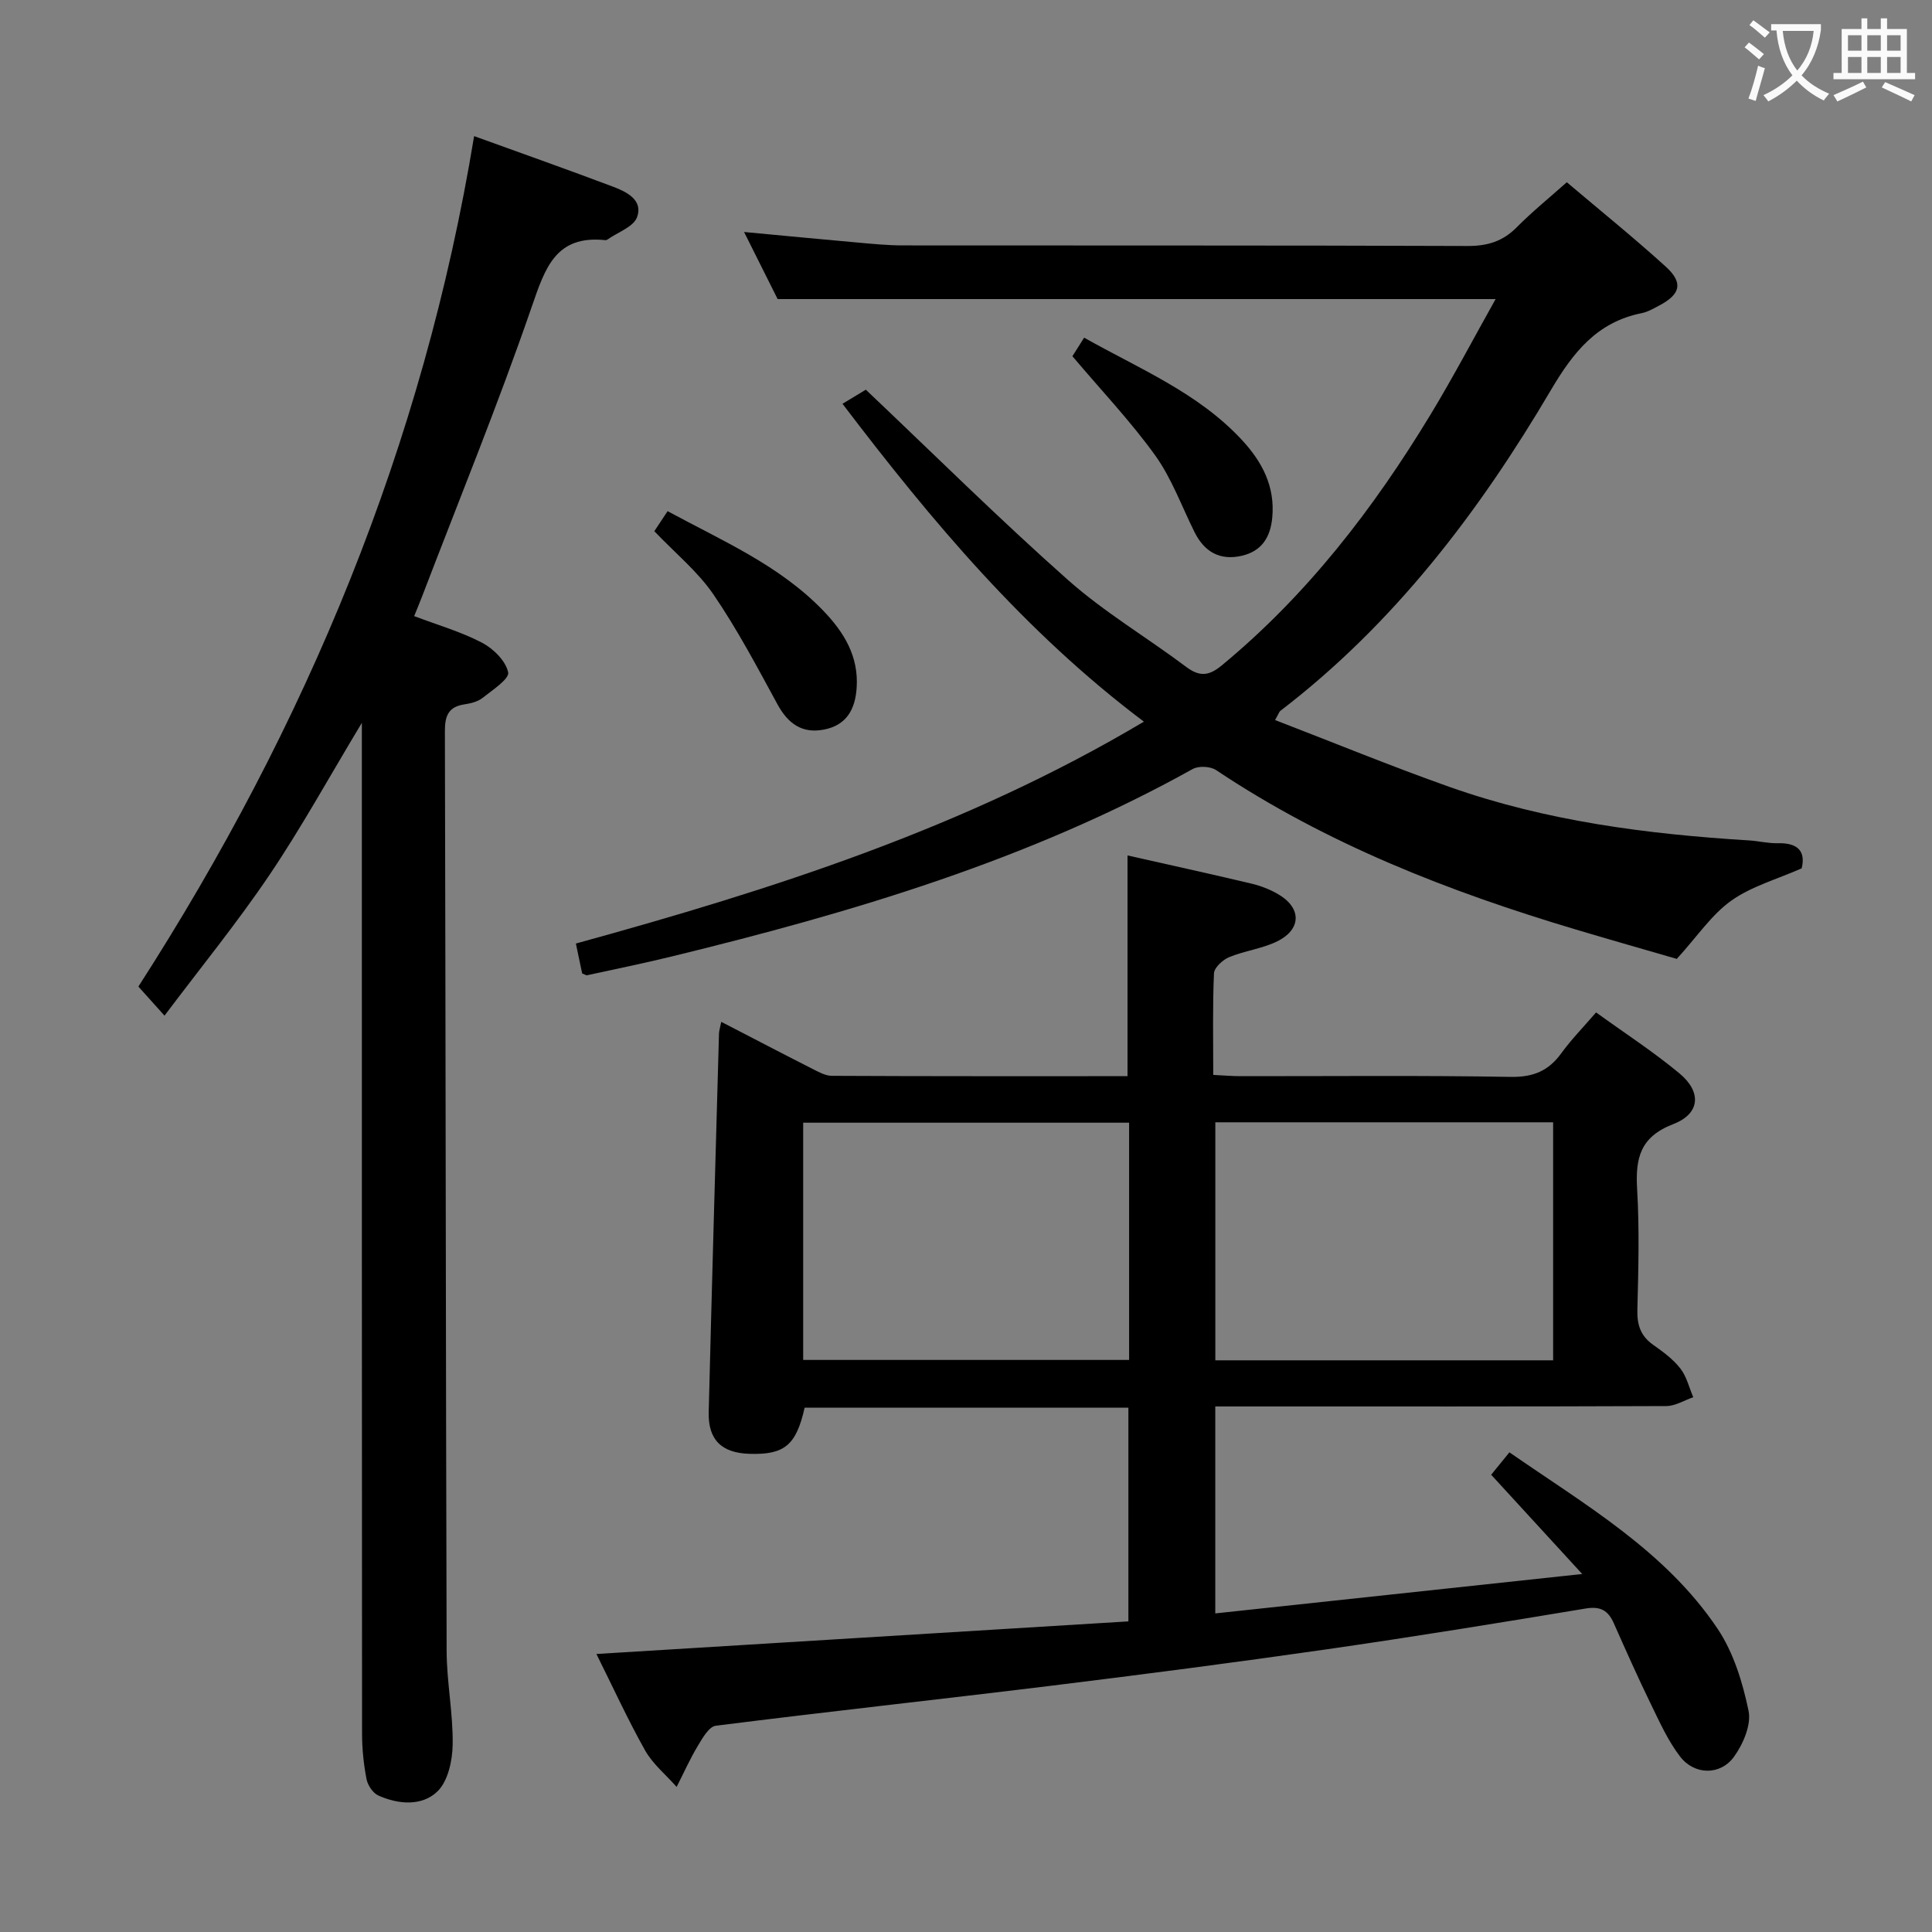 <svg enable-background="new 0 0 400 400" viewBox="0 0 400 400" xmlns="http://www.w3.org/2000/svg"><rect x="0" y="0" width="400" height="400" fill="#808080" stroke="none"/><g fill="#010000"><path d="m123.48 342.44c36.97-2.27 73.42-4.5 110.14-6.75 0-15.21 0-29.59 0-44.24-22.53 0-44.79 0-67.03 0-1.75 7.76-4.16 9.77-11.39 9.55-5.8-.17-8.62-2.89-8.47-8.66.65-26.12 1.4-52.24 2.13-78.36.02-.61.23-1.21.47-2.42 6.49 3.35 12.62 6.56 18.79 9.69 1.3.66 2.75 1.49 4.13 1.49 20.31.1 40.61.07 61.19.07 0-15.39 0-30.42 0-45.7 8.51 1.92 17.09 3.8 25.64 5.83 1.92.45 3.84 1.2 5.54 2.19 4.91 2.85 4.87 7.31-.28 9.81-3.08 1.49-6.68 1.91-9.86 3.23-1.33.55-3.09 2.17-3.14 3.36-.3 6.8-.15 13.63-.15 21.02 2.05.1 3.8.25 5.56.26 18.66.02 37.33-.18 55.99.15 4.69.08 7.86-1.23 10.52-4.91 2.04-2.81 4.5-5.32 7.19-8.44 5.87 4.25 11.85 8.12 17.28 12.64 4.62 3.84 4.27 8.34-1.29 10.48-6.88 2.65-7.87 7.08-7.49 13.48.49 8.3.26 16.66.05 24.99-.08 3.12.68 5.4 3.27 7.23 2.03 1.43 4.13 2.97 5.63 4.9 1.3 1.66 1.81 3.94 2.67 5.95-1.86.64-3.71 1.82-5.57 1.83-29.16.12-58.32.08-87.49.08-1.82 0-3.64 0-5.9 0v42.85c24.69-2.65 49.48-5.31 75.97-8.16-6.84-7.45-12.77-13.92-18.85-20.55 1.19-1.46 2.33-2.86 3.78-4.64 15.68 10.88 32.3 20.41 43.12 36.56 3.29 4.92 5.17 11.09 6.39 16.96.6 2.88-1.12 6.88-3.01 9.5-2.83 3.92-8.21 3.82-11.17-.04-2.49-3.24-4.22-7.11-6.03-10.82-2.69-5.52-5.19-11.14-7.68-16.75-1.16-2.62-2.7-3.59-5.8-3.08-17.85 2.97-35.71 5.87-53.62 8.45-19.06 2.74-38.16 5.22-57.28 7.57-23.07 2.83-46.19 5.34-69.25 8.26-1.41.18-2.76 2.59-3.73 4.21-1.63 2.71-2.92 5.63-4.36 8.45-2.21-2.5-4.93-4.72-6.54-7.57-3.63-6.47-6.72-13.24-10.07-19.95zm198.08-110.08c-23.68 0-46.76 0-69.94 0v49.28h69.94c0-16.52 0-32.74 0-49.28zm-87.79.08c-22.82 0-45.16 0-67.48 0v49.12h67.48c0-16.49 0-32.59 0-49.12z"/><path d="m161 61.92c-1.93-3.85-4.29-8.57-6.95-13.89 8.25.77 15.78 1.5 23.32 2.17 3.14.28 6.3.6 9.45.61 38.99.04 77.98-.03 116.97.12 4.13.02 7.32-.93 10.23-3.87 3.15-3.18 6.65-6.02 10.37-9.33 6.92 5.86 13.87 11.47 20.48 17.47 3.68 3.34 3.08 5.73-1.35 8.06-1.17.62-2.38 1.33-3.66 1.58-9.24 1.87-14.16 8.11-18.78 15.95-14.87 25.23-32.46 48.36-55.99 66.38-.24.18-.33.55-1.1 1.91 12.13 4.67 24 9.55 36.08 13.83 20.05 7.1 40.94 9.79 62.06 11.09 1.98.12 3.96.63 5.93.58 4.19-.11 5.81 1.68 4.96 5.2-5.13 2.27-10.4 3.72-14.59 6.7-4.05 2.88-6.98 7.34-11.27 12.05-6.05-1.76-13.49-3.87-20.89-6.08-26.23-7.83-51.56-17.69-74.49-33.01-1.18-.79-3.62-.91-4.85-.22-33.86 18.86-70.59 29.72-107.95 38.83-5.79 1.41-11.63 2.6-17.46 3.87-.14.03-.31-.11-.99-.38-.38-1.83-.83-3.98-1.3-6.19 40.69-11.2 80.49-23.87 117.6-45.94-24.67-18.56-43.92-41.5-62.4-65.81 2.11-1.28 3.91-2.36 4.83-2.92 14.18 13.44 27.65 26.8 41.82 39.37 7.55 6.7 16.38 11.92 24.49 18.01 2.76 2.07 4.68 1.93 7.35-.27 17.69-14.6 31.44-32.46 43.24-51.93 4.72-7.79 8.96-15.86 13.49-23.94-49.72 0-98.83 0-148.65 0z"/><path d="m98.16 28.18c10.13 3.67 19.51 6.98 28.81 10.49 2.81 1.06 6.23 2.78 4.92 6.31-.75 2.01-3.97 3.09-6.09 4.59-.13.09-.32.17-.47.15-10.31-1.09-12.47 5.79-15.25 13.83-6.97 20.21-15.07 40.03-22.72 60.01-.47 1.22-.97 2.42-1.61 4 4.86 1.84 9.69 3.23 14.04 5.5 2.35 1.23 4.92 3.77 5.42 6.14.29 1.35-3.27 3.68-5.31 5.3-.98.78-2.44 1.13-3.73 1.33-3.34.49-4.07 2.39-4.06 5.56.16 63.48.18 126.96.36 190.43.02 6.46 1.35 12.93 1.25 19.38-.05 3.33-.97 7.6-3.17 9.71-3.19 3.07-8.06 2.7-12.22.83-1.13-.51-2.21-2.14-2.45-3.41-.59-3.08-.92-6.25-.92-9.38-.05-67.48-.04-134.96-.04-202.44 0-1.79 0-3.59 0-6.86-6.83 11.34-12.53 21.72-19.13 31.5-6.68 9.89-14.24 19.17-21.73 29.13-2.13-2.37-3.74-4.16-5.41-6.02 34.81-54.11 58.99-112.09 69.51-176.08z"/><path d="m222.03 73.75c.58-.92 1.44-2.29 2.43-3.84 11.41 6.44 23.53 11.37 32.59 21.1 4.25 4.56 6.96 9.66 6.36 16.14-.38 4.09-2.19 6.97-6.32 7.92-4.54 1.04-7.74-.82-9.78-4.91-2.66-5.34-4.72-11.11-8.15-15.89-5.11-7.09-11.2-13.5-17.13-20.52z"/><path d="m135.47 109.98c.93-1.41 1.74-2.63 2.75-4.15 11.38 6.17 23.19 11.21 32.25 20.63 4.28 4.45 7.34 9.44 6.89 15.97-.3 4.45-2.11 7.72-6.76 8.62-4.58.89-7.47-1.26-9.65-5.26-4.19-7.69-8.3-15.49-13.23-22.7-3.24-4.75-7.88-8.53-12.25-13.11z"/></g><path d="m362.1 8.8c1.1.8 2.1 1.6 3.1 2.4l-1 1.1c-1.3-1.1-2.3-2-3-2.5zm1.9 4.8c.5.2.9.4 1.4.5-.6 2.3-1.3 4.5-1.9 6.8l-1.5-.5c.8-2.1 1.4-4.3 2-6.8zm-1-9.4c1.3.9 2.4 1.8 3.4 2.5l-1 1.1c-1.4-1.2-2.4-2.1-3.2-2.6zm3.7 2.2v-1.4h10.3v1.2c-.5 3.6-1.8 6.8-4 9.4 1.5 1.6 3.4 2.8 5.7 3.8-.3.4-.7.8-1.1 1.4-2.3-1.1-4.1-2.5-5.6-4.1-1.6 1.6-3.6 3.1-5.9 4.3-.3-.5-.7-.9-1-1.3 2.4-1.1 4.4-2.5 6-4.1-1.9-2.5-3-5.6-3.3-9.3h-1.1zm8.8 0h-6.4c.3 3.3 1.3 6 3 8.2 2-2.3 3.1-5.1 3.4-8.2z" fill="#fbfafa"/><path d="m385.3 3.8h1.3v2.2h2.8v-2.2h1.3v2.2h4.1v9.1h1.7v1.3h-16.9v-1.3h1.7v-9.1h4.1v-2.2zm.4 13.1.7 1.2c-1.8.9-3.8 1.9-6 2.9-.2-.4-.5-.8-.8-1.3 2.3-1 4.3-1.9 6.1-2.8zm-3.1-6.4h2.8v-3.2h-2.8zm0 4.6h2.8v-3.3h-2.8zm4-4.6h2.8v-3.2h-2.8zm0 4.6h2.8v-3.3h-2.8zm3.7 1.9c2.1.9 4.1 1.8 6.1 2.7l-.7 1.3c-2.2-1.1-4.2-2-6.1-2.9zm3.2-9.7h-2.8v3.2h2.8zm-2.8 7.8h2.8v-3.3h-2.8z" fill="#fbfafa"/></svg>